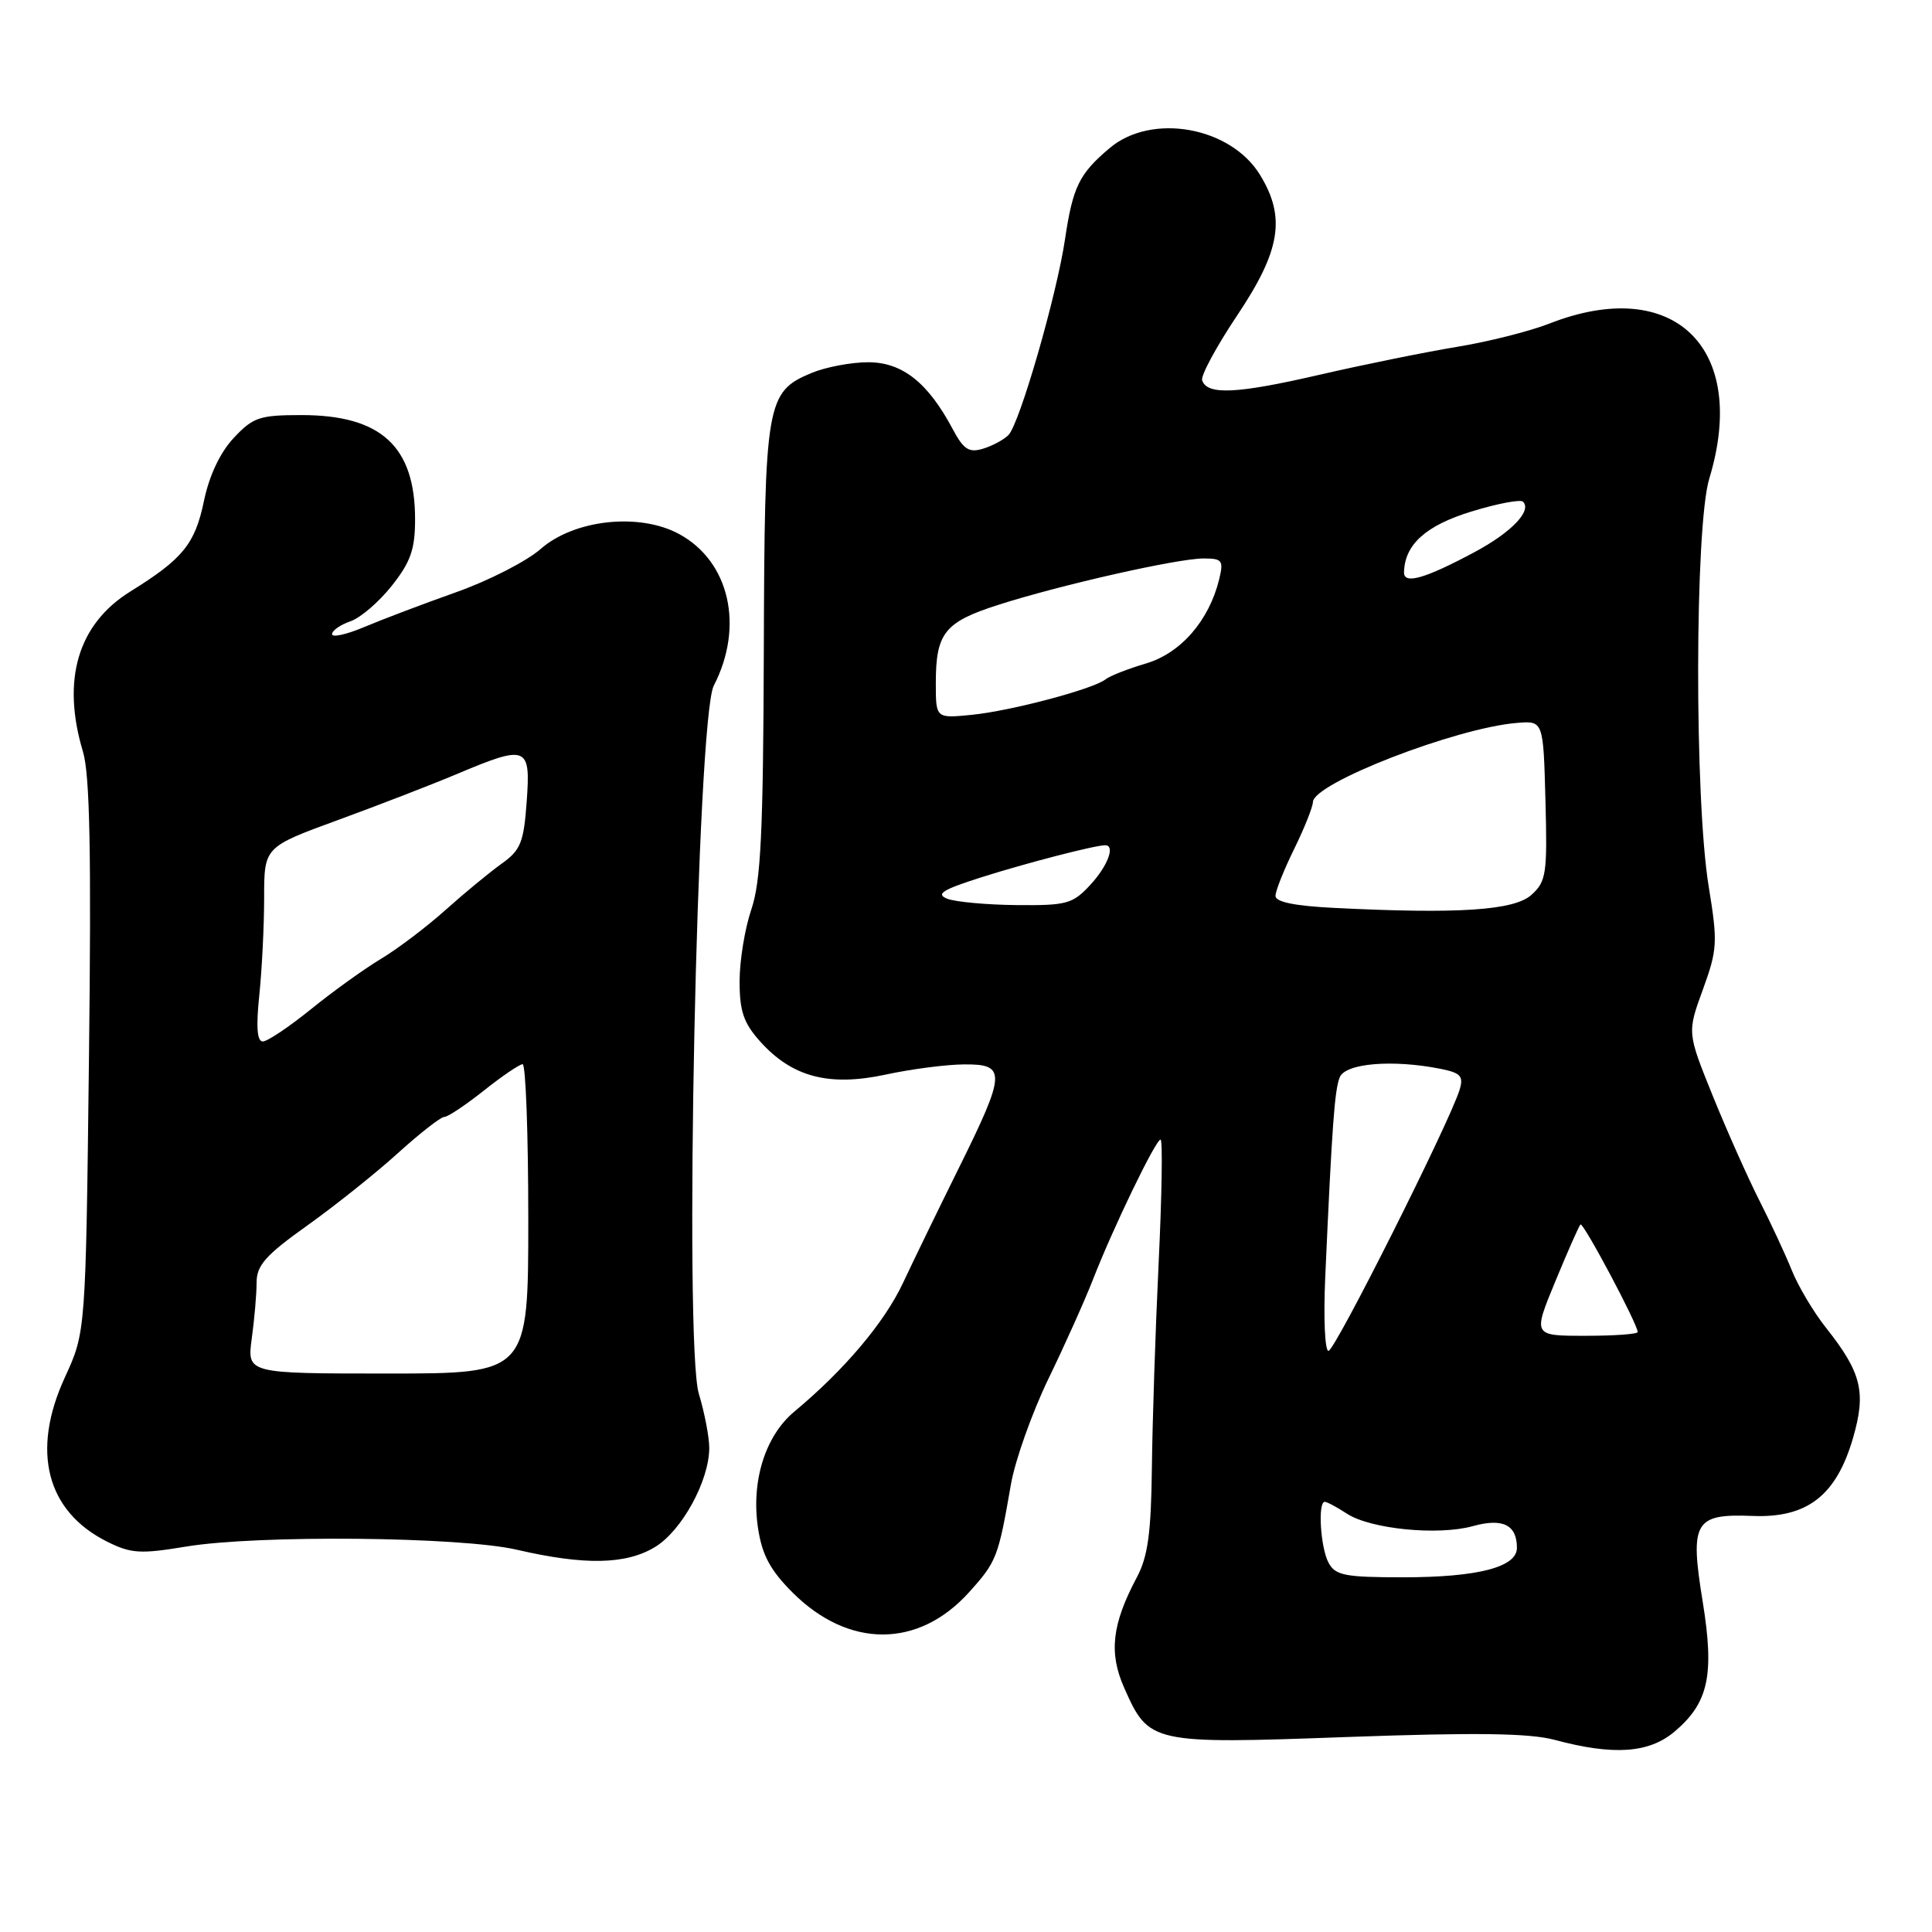 <?xml version="1.0" encoding="UTF-8" standalone="no"?>
<!DOCTYPE svg PUBLIC "-//W3C//DTD SVG 1.1//EN" "http://www.w3.org/Graphics/SVG/1.1/DTD/svg11.dtd" >
<svg xmlns="http://www.w3.org/2000/svg" xmlns:xlink="http://www.w3.org/1999/xlink" version="1.1" viewBox="0 0 256 256">
 <g >
 <path fill="currentColor"
d=" M 221.86 229.47 C 226.39 225.66 227.19 221.97 225.62 212.25 C 223.89 201.64 224.52 200.56 232.23 200.87 C 239.46 201.16 243.31 198.18 245.53 190.56 C 247.30 184.46 246.67 181.90 241.96 175.94 C 240.31 173.87 238.28 170.45 237.43 168.34 C 236.58 166.23 234.63 162.03 233.09 159.00 C 231.56 155.97 228.79 149.75 226.93 145.16 C 223.56 136.82 223.56 136.82 225.64 131.12 C 227.57 125.81 227.62 124.87 226.41 117.46 C 224.51 105.86 224.56 69.75 226.49 63.41 C 231.75 46.08 221.77 36.42 205.29 42.88 C 202.65 43.91 197.12 45.30 193.00 45.97 C 188.88 46.65 180.68 48.31 174.79 49.67 C 163.88 52.19 159.94 52.38 159.29 50.39 C 159.09 49.78 161.19 45.89 163.96 41.75 C 169.68 33.20 170.40 28.80 166.97 23.19 C 163.08 16.80 152.62 14.92 147.05 19.61 C 143.00 23.02 142.16 24.73 141.12 31.70 C 140.02 39.13 135.10 56.15 133.63 57.64 C 133.01 58.27 131.48 59.09 130.24 59.46 C 128.39 60.02 127.67 59.55 126.24 56.86 C 122.96 50.69 119.56 48.00 115.04 48.00 C 112.78 48.00 109.41 48.64 107.53 49.42 C 101.54 51.93 101.31 53.24 101.21 86.20 C 101.13 110.26 100.82 116.77 99.56 120.49 C 98.70 123.01 98.00 127.30 98.00 130.02 C 98.00 134.01 98.53 135.56 100.75 138.03 C 104.97 142.72 109.85 144.00 117.35 142.39 C 120.73 141.66 125.41 141.05 127.75 141.04 C 133.35 140.99 133.30 142.14 127.12 154.63 C 124.43 160.06 121.07 166.97 119.65 170.00 C 117.19 175.24 111.89 181.52 105.26 187.04 C 101.39 190.26 99.51 196.28 100.44 202.47 C 100.98 206.05 102.06 208.06 105.02 211.02 C 112.43 218.43 121.67 218.43 128.37 211.02 C 132.07 206.92 132.27 206.39 133.95 196.70 C 134.50 193.52 136.74 187.22 138.92 182.70 C 141.11 178.19 143.77 172.25 144.84 169.50 C 147.51 162.65 153.14 151.00 153.78 151.00 C 154.07 151.00 153.96 158.31 153.53 167.25 C 153.10 176.19 152.70 188.45 152.63 194.50 C 152.53 203.13 152.10 206.26 150.64 209.00 C 147.34 215.21 146.90 219.00 148.96 223.64 C 152.23 231.04 152.52 231.11 178.57 230.16 C 195.62 229.55 202.65 229.65 206.00 230.54 C 213.77 232.63 218.48 232.31 221.86 229.47 Z  M 86.81 204.98 C 90.34 202.82 93.94 196.27 93.98 191.91 C 93.99 190.48 93.37 187.23 92.60 184.68 C 90.61 178.05 92.35 95.15 94.58 90.85 C 98.63 83.01 96.67 74.39 90.00 70.77 C 84.73 67.90 76.09 68.83 71.63 72.75 C 69.78 74.37 64.73 76.96 60.39 78.49 C 56.05 80.03 50.59 82.10 48.25 83.09 C 45.91 84.08 44.00 84.50 44.00 84.03 C 44.00 83.55 45.09 82.79 46.42 82.33 C 47.76 81.88 50.23 79.75 51.92 77.61 C 54.41 74.47 55.00 72.79 55.00 68.81 C 55.00 59.14 50.49 55.00 39.95 55.00 C 34.39 55.00 33.53 55.29 30.96 58.04 C 29.16 59.97 27.72 63.02 27.02 66.40 C 25.84 72.08 24.23 74.06 17.28 78.37 C 10.32 82.69 8.13 90.07 10.99 99.59 C 11.91 102.63 12.11 113.09 11.79 140.09 C 11.36 176.50 11.36 176.50 8.60 182.50 C 4.09 192.29 6.15 200.27 14.22 204.29 C 17.37 205.86 18.62 205.93 24.65 204.93 C 34.10 203.36 61.02 203.61 68.50 205.35 C 77.48 207.43 82.96 207.32 86.81 204.98 Z  M 176.04 207.07 C 174.97 205.07 174.59 199.00 175.54 199.00 C 175.83 199.00 177.14 199.70 178.46 200.56 C 181.58 202.61 190.54 203.50 195.16 202.22 C 199.13 201.12 201.00 202.05 201.00 205.10 C 201.00 207.66 195.81 209.00 185.89 209.00 C 178.19 209.00 176.94 208.75 176.04 207.07 Z  M 175.60 169.25 C 176.50 149.08 176.84 144.45 177.52 142.75 C 178.26 140.88 184.53 140.36 190.90 141.63 C 193.54 142.16 193.95 142.60 193.41 144.38 C 192.13 148.63 176.88 179.00 176.03 179.00 C 175.55 179.00 175.36 174.61 175.60 169.25 Z  M 206.08 169.81 C 207.71 165.86 209.21 162.46 209.42 162.25 C 209.78 161.89 217.00 175.46 217.00 176.50 C 217.00 176.78 213.88 177.00 210.06 177.00 C 203.11 177.00 203.11 177.00 206.08 169.81 Z  M 176.75 120.30 C 171.57 120.04 169.00 119.52 169.01 118.71 C 169.01 118.04 170.13 115.25 171.48 112.50 C 172.83 109.75 173.95 106.95 173.97 106.27 C 174.03 103.77 192.91 96.45 201.00 95.79 C 204.50 95.50 204.50 95.50 204.78 106.07 C 205.04 115.78 204.89 116.79 202.93 118.57 C 200.64 120.64 193.26 121.13 176.75 120.30 Z  M 125.52 119.09 C 123.95 118.47 124.87 117.89 130.02 116.25 C 135.94 114.37 145.08 112.00 146.44 112.00 C 147.82 112.00 146.78 114.76 144.46 117.26 C 142.13 119.78 141.33 119.99 134.71 119.93 C 130.74 119.89 126.61 119.51 125.52 119.09 Z  M 124.00 90.53 C 124.00 83.89 125.15 82.43 132.24 80.16 C 140.45 77.52 156.02 74.00 159.48 74.00 C 161.96 74.00 162.15 74.26 161.55 76.75 C 160.21 82.23 156.47 86.54 151.86 87.91 C 149.46 88.62 147.05 89.57 146.50 90.01 C 144.90 91.30 133.93 94.21 128.75 94.72 C 124.00 95.19 124.00 95.19 124.00 90.53 Z  M 186.04 75.82 C 186.13 72.15 188.93 69.63 194.97 67.78 C 198.39 66.73 201.48 66.14 201.81 66.48 C 203.01 67.68 200.27 70.54 195.42 73.14 C 188.81 76.68 185.99 77.49 186.04 75.82 Z  M 33.36 177.36 C 33.71 174.81 34.00 171.47 34.00 169.95 C 34.00 167.67 35.19 166.32 40.71 162.39 C 44.41 159.75 49.81 155.44 52.72 152.80 C 55.64 150.16 58.40 148.00 58.87 148.00 C 59.34 148.00 61.69 146.43 64.11 144.51 C 66.52 142.59 68.84 141.02 69.25 141.01 C 69.66 141.00 70.00 150.22 70.00 161.50 C 70.00 182.00 70.00 182.00 51.36 182.00 C 32.73 182.00 32.73 182.00 33.36 177.36 Z  M 34.36 131.85 C 34.71 128.47 35.00 122.68 35.00 118.97 C 35.00 112.24 35.00 112.24 44.75 108.67 C 50.11 106.71 57.20 103.97 60.50 102.58 C 69.85 98.64 70.33 98.82 69.79 106.20 C 69.40 111.64 68.99 112.65 66.46 114.45 C 64.88 115.58 61.54 118.33 59.04 120.57 C 56.54 122.81 52.70 125.72 50.50 127.04 C 48.30 128.36 44.12 131.36 41.21 133.72 C 38.30 136.07 35.43 138.00 34.82 138.00 C 34.06 138.00 33.92 136.06 34.36 131.85 Z "/>
</g>
</svg>